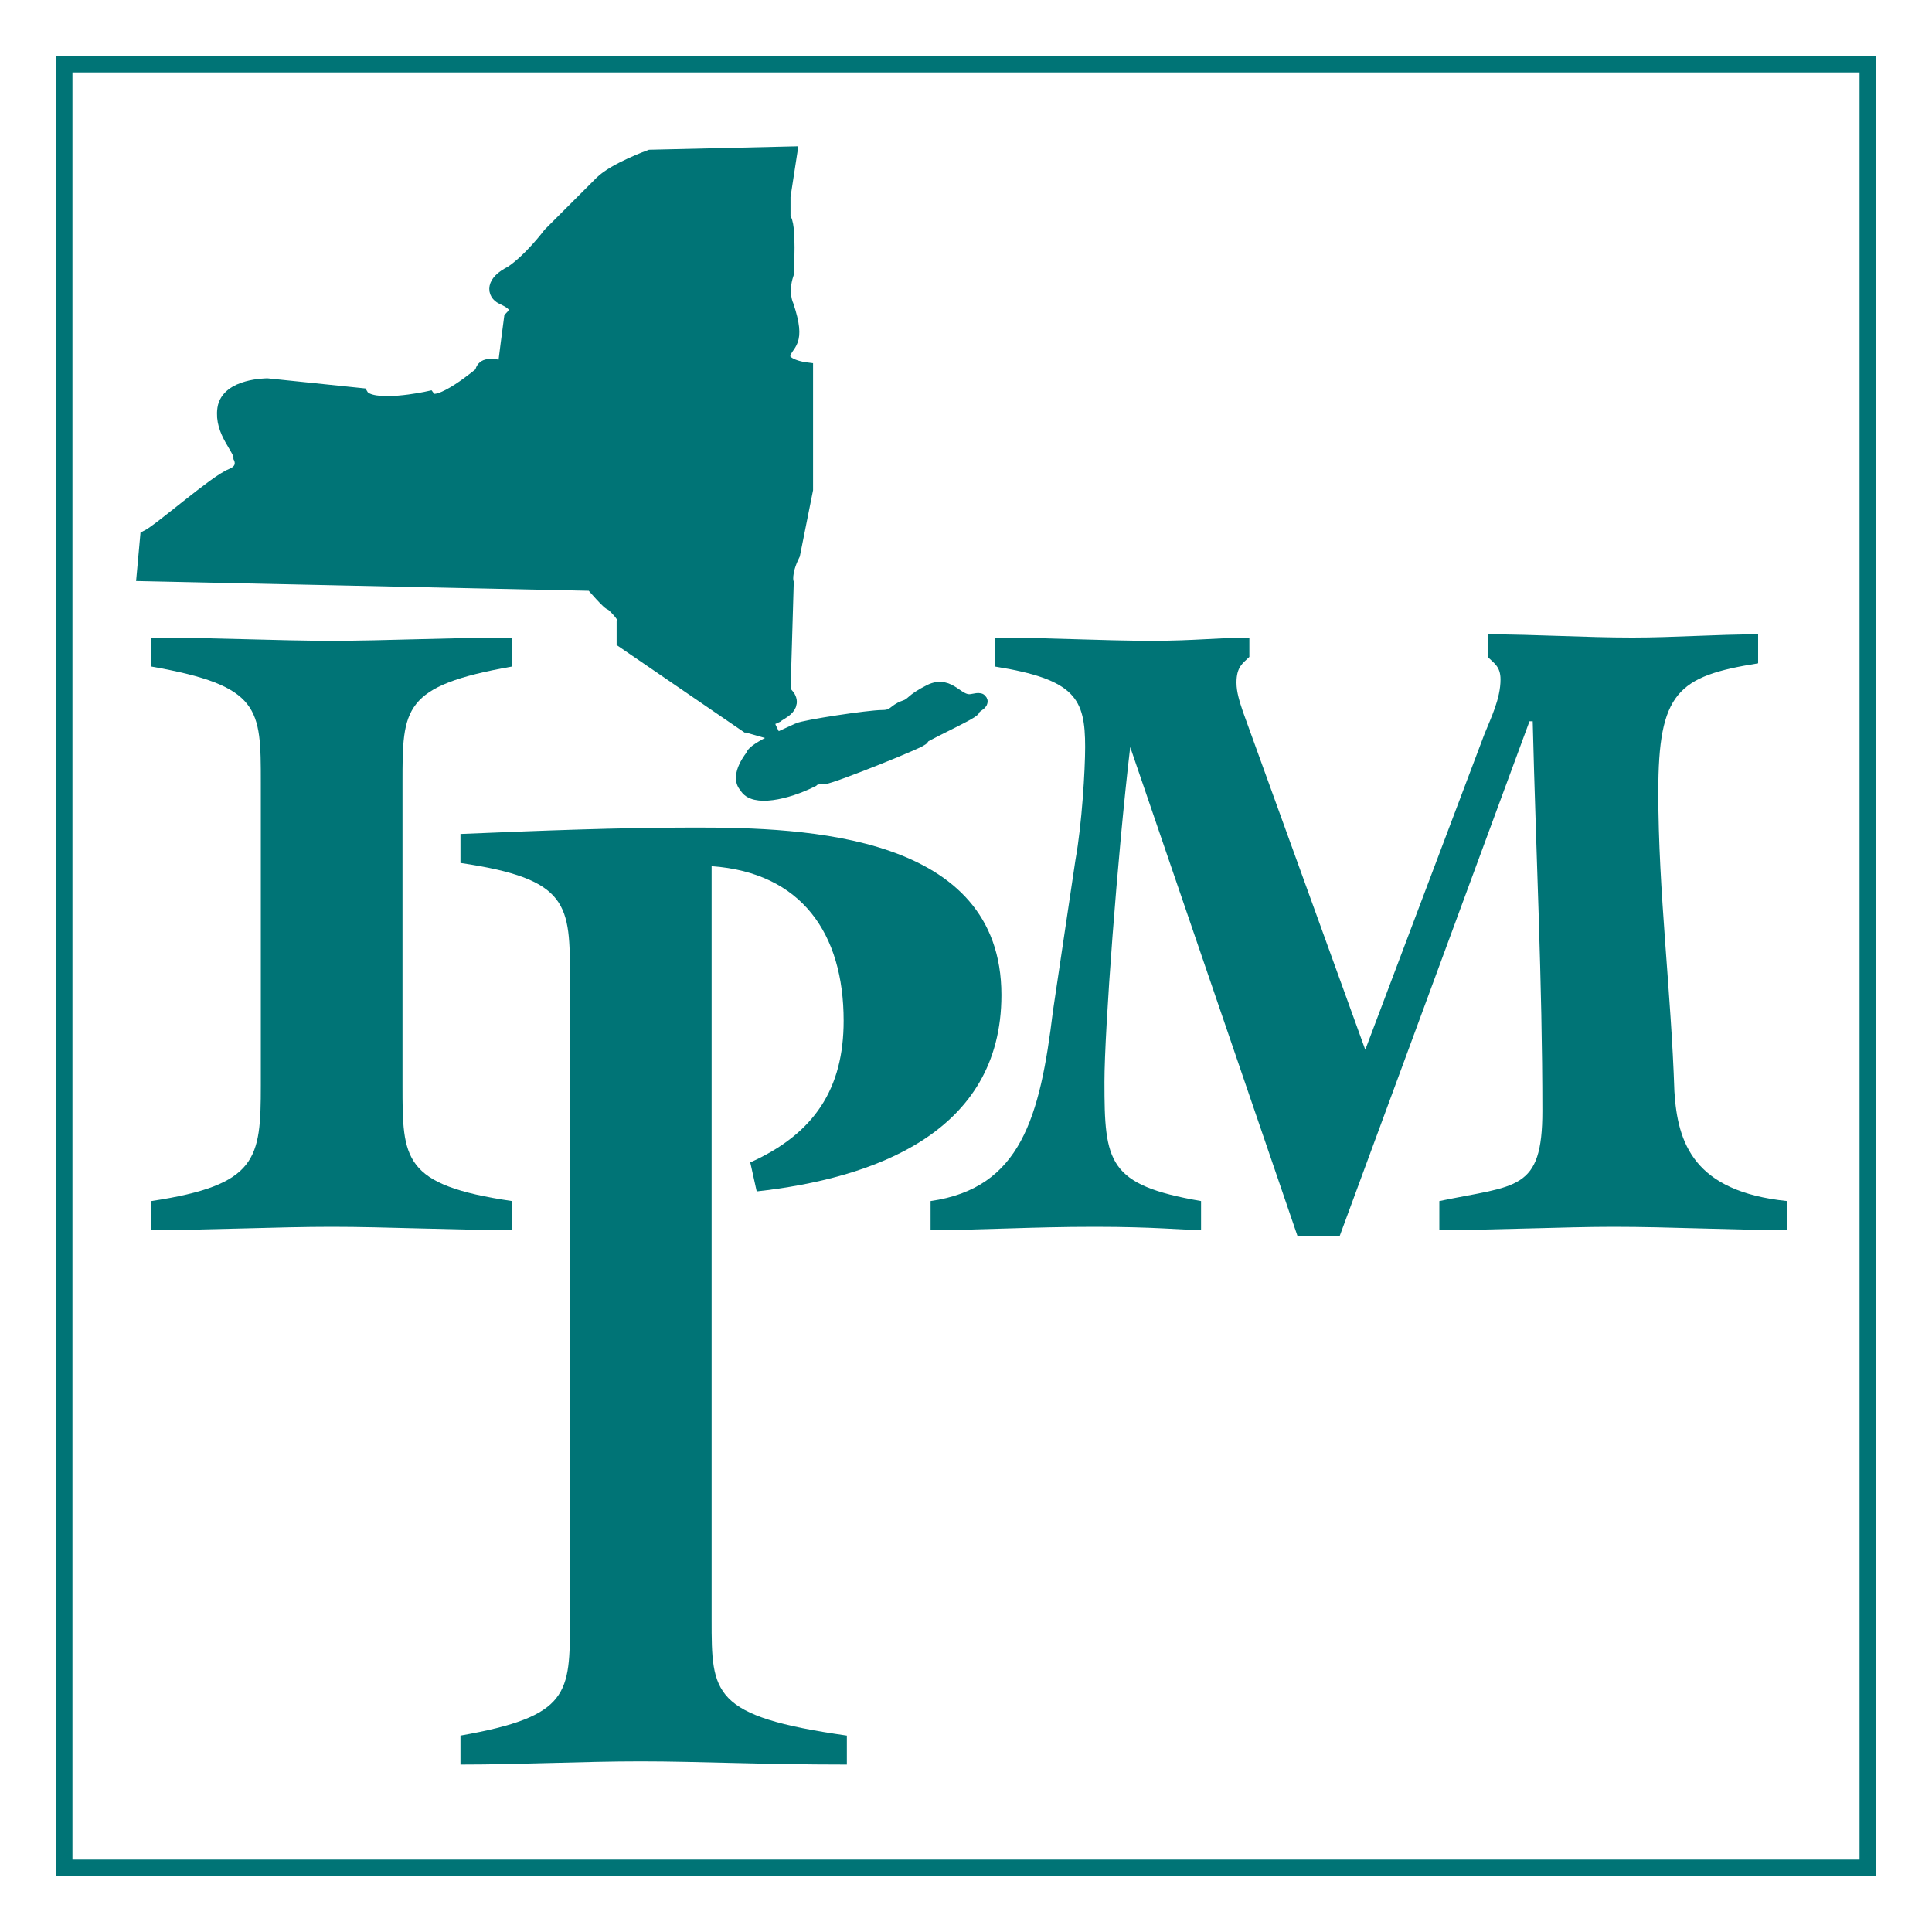 <svg xmlns="http://www.w3.org/2000/svg" id="Layer_1" x="0" y="0" viewBox="0 0 60 60" xml:space="preserve">
  <style>
    .st0{stroke:#007476;stroke-width:.5}.st0,.st1{fill:#007476}
  </style>
  <path class="st0" d="M23.4 23.5c0-.2 1.2-.7 1.4-.8s2.2-.4 2.6-.4c.4 0 .4-.2.7-.3s.2-.2.8-.5c.6-.3.8.4 1.3.3s0 .1 0 .2-1.8.9-1.6.9c.2 0-2.8 1.2-3 1.2-.1 0-.3 0-.4.1-.8.4-1.8.6-2 .2-.3-.3.2-.9.2-.9M23.2 22.5l-3.8-2.6v-.5c.2-.2-.4-.7-.4-.7 0 .1-.6-.6-.6-.6l-13.9-.3.1-1.1c.4-.2 2.1-1.7 2.6-1.9.5-.2.3-.6.3-.6 0-.3-.6-.8-.5-1.5s1.3-.7 1.3-.7l2.9.3c.3.5 2.1.1 2.1.1.3.4 1.7-.8 1.7-.8 0-.4.7-.1.7-.1 0-.1.2-1.6.2-1.6.4-.4-.1-.6-.3-.7s-.3-.4.3-.7c.6-.4 1.2-1.2 1.2-1.2l1.6-1.6c.4-.4 1.5-.8 1.5-.8l4.3-.1-.2 1.3v.7c.2.1.1 1.7.1 1.7-.2.6 0 1 0 1 .4 1.2 0 1.1-.1 1.5s.7.5.7.5v3.7l-.4 2c-.3.6-.2.9-.2.9l-.1 3.4c.5.4-.1.6-.2.7-.2.1-.4.1-.2.5l-.7-.2z"/>
  <path class="st1" d="M12.5 33.7c0 2.3 0 3.1 3.4 3.6v.9c-1.9 0-3.9-.1-5.6-.1s-3.7.1-5.6.1v-.9c3.3-.5 3.4-1.3 3.4-3.6v-9.4c0-2.3 0-3-3.4-3.6v-.9c1.9 0 3.9.1 5.6.1s3.7-.1 5.6-.1v.9c-3.4.6-3.4 1.3-3.4 3.6v9.4z"/>
  <path class="st1" d="M17.7 30.4c0-2.3 0-3.1-3.4-3.6v-.9c2.4-.1 4.9-.2 7.3-.2 3.4 0 9.5.2 9.5 5.2 0 4.3-4 5.7-7.6 6.1l-.2-.9c2-.9 2.9-2.3 2.9-4.4 0-2.7-1.3-4.6-4.1-4.8v23.4c0 2.3 0 3 4.2 3.6v.9c-2.7 0-4.6-.1-6.4-.1-1.8 0-3.7.1-5.6.1v-.9c3.4-.6 3.4-1.3 3.4-3.6V30.4z"/>
  <path class="st1" d="M35.1 23.2c-.4 3.4-.8 8.8-.8 10.4 0 2.5.1 3.2 3 3.7v.9c-.6 0-1.4-.1-3.3-.1-2 0-3.4.1-5.1.1v-.9c2.8-.4 3.4-2.6 3.8-5.9l.7-4.7c.2-1.1.3-2.8.3-3.5 0-1.5-.3-2.1-2.8-2.5v-.9c1.6 0 3.3.1 4.9.1 1.3 0 2.1-.1 3-.1v.6c-.2.2-.4.3-.4.8 0 .3.1.6.2.9l3.8 10.5 3.7-9.8c.2-.5.5-1.1.5-1.7 0-.4-.2-.5-.4-.7v-.7c1.5 0 3 .1 4.5.1 1.3 0 2.6-.1 3.9-.1v.9c-2.5.4-3.1.9-3.1 4s.4 6.2.5 9.3c.1 1.6.6 3.1 3.5 3.4v.9c-1.8 0-3.6-.1-5.4-.1-1.5 0-3.6.1-5.4.1v-.9c2.4-.5 3.2-.3 3.2-2.8 0-4-.2-8-.3-12.1h-.1l-5.9 16h-1.3l-5.2-15.2z"/>
  <path fill="none" stroke="#007476" stroke-width=".5" d="M2 2h56v56H2z"/>
</svg>
